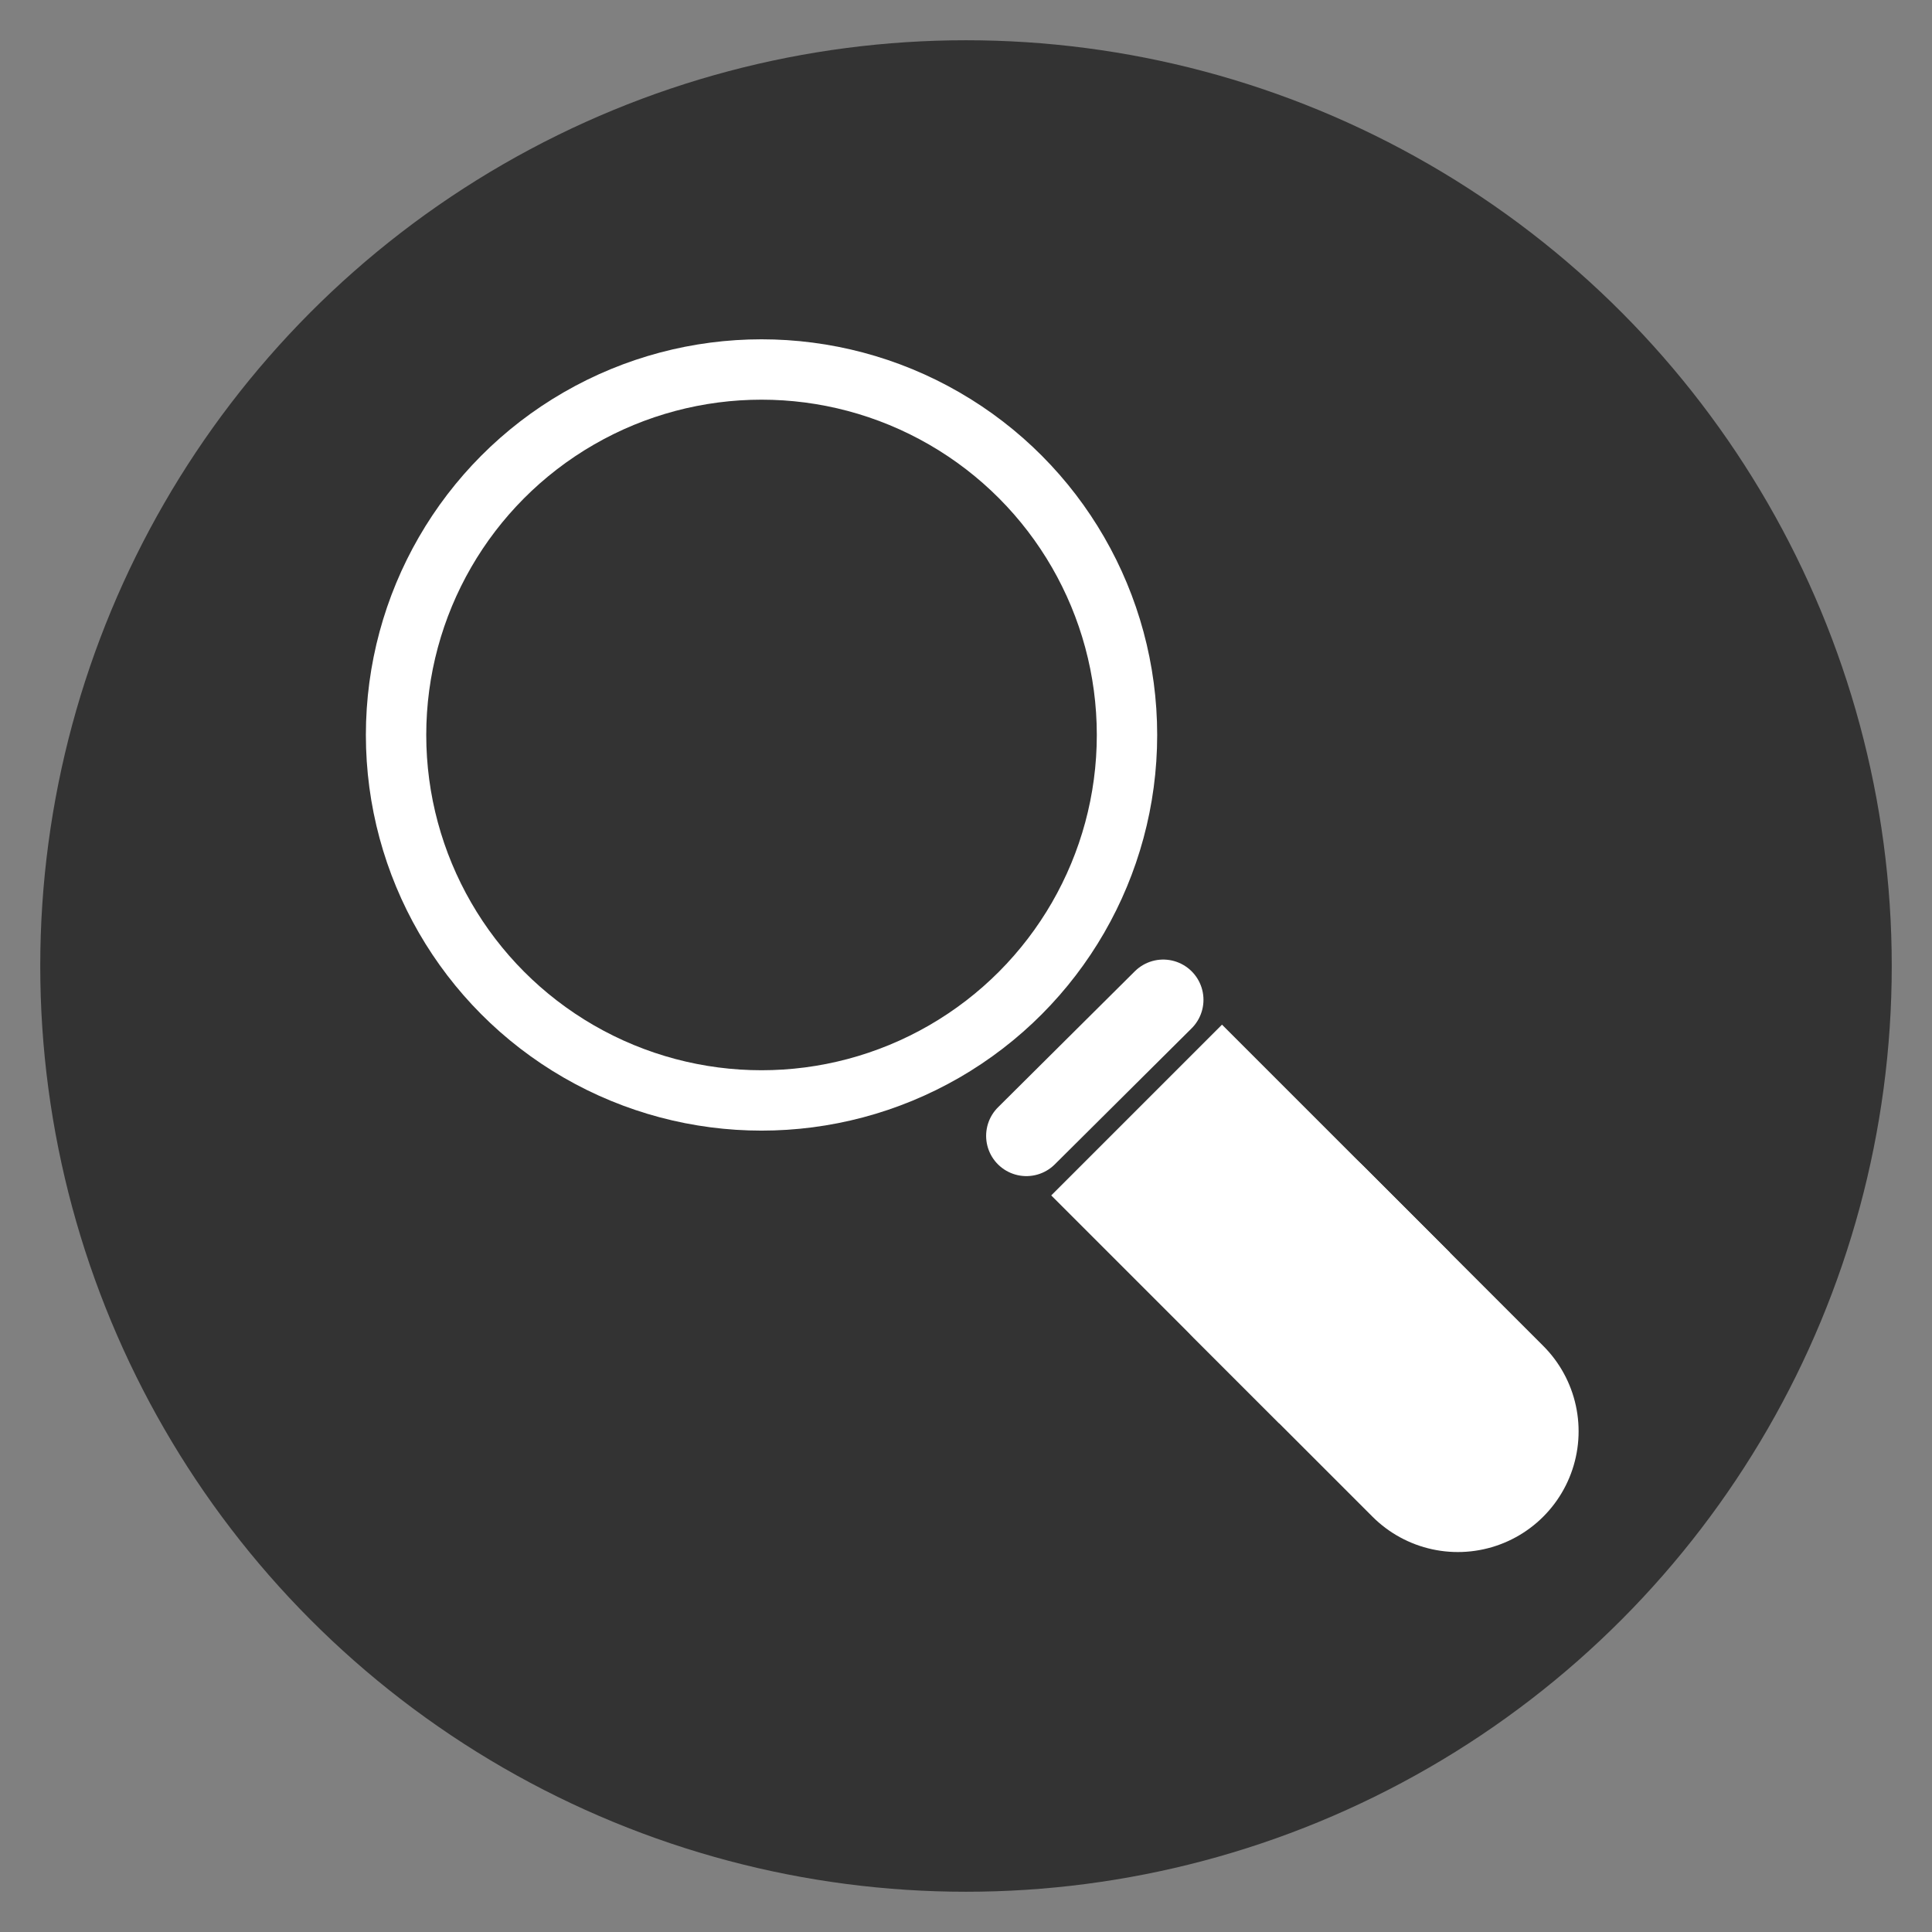 <svg id="_24x24_V2" data-name="24x24 V2" xmlns="http://www.w3.org/2000/svg" viewBox="0 0 24 24"><rect x="0" y="0" width="24" height="24" fill="#808080" stroke="none"/><defs><style>.cls-1{fill:#333;}.cls-2,.cls-3,.cls-4,.cls-5{fill:none;stroke:#fff;stroke-miterlimit:10;}.cls-2{stroke-width:0.75px;}.cls-3,.cls-4{stroke-linecap:round;}.cls-4,.cls-5{stroke-width:3px;}.cls-5{stroke-linecap:square;}</style></defs><circle class="cls-1" cx="12" cy="12" r="11.5"/><circle class="cls-2" cx="9.46" cy="9.13" r="4.54"/><line class="cls-3" x1="12.75" y1="14.11" x2="14.45" y2="12.42"/><line class="cls-4" x1="18.11" y1="17.78" x2="15.89" y2="15.56"/><line class="cls-5" x1="15.18" y1="14.85" x2="15.89" y2="15.56"/></svg>